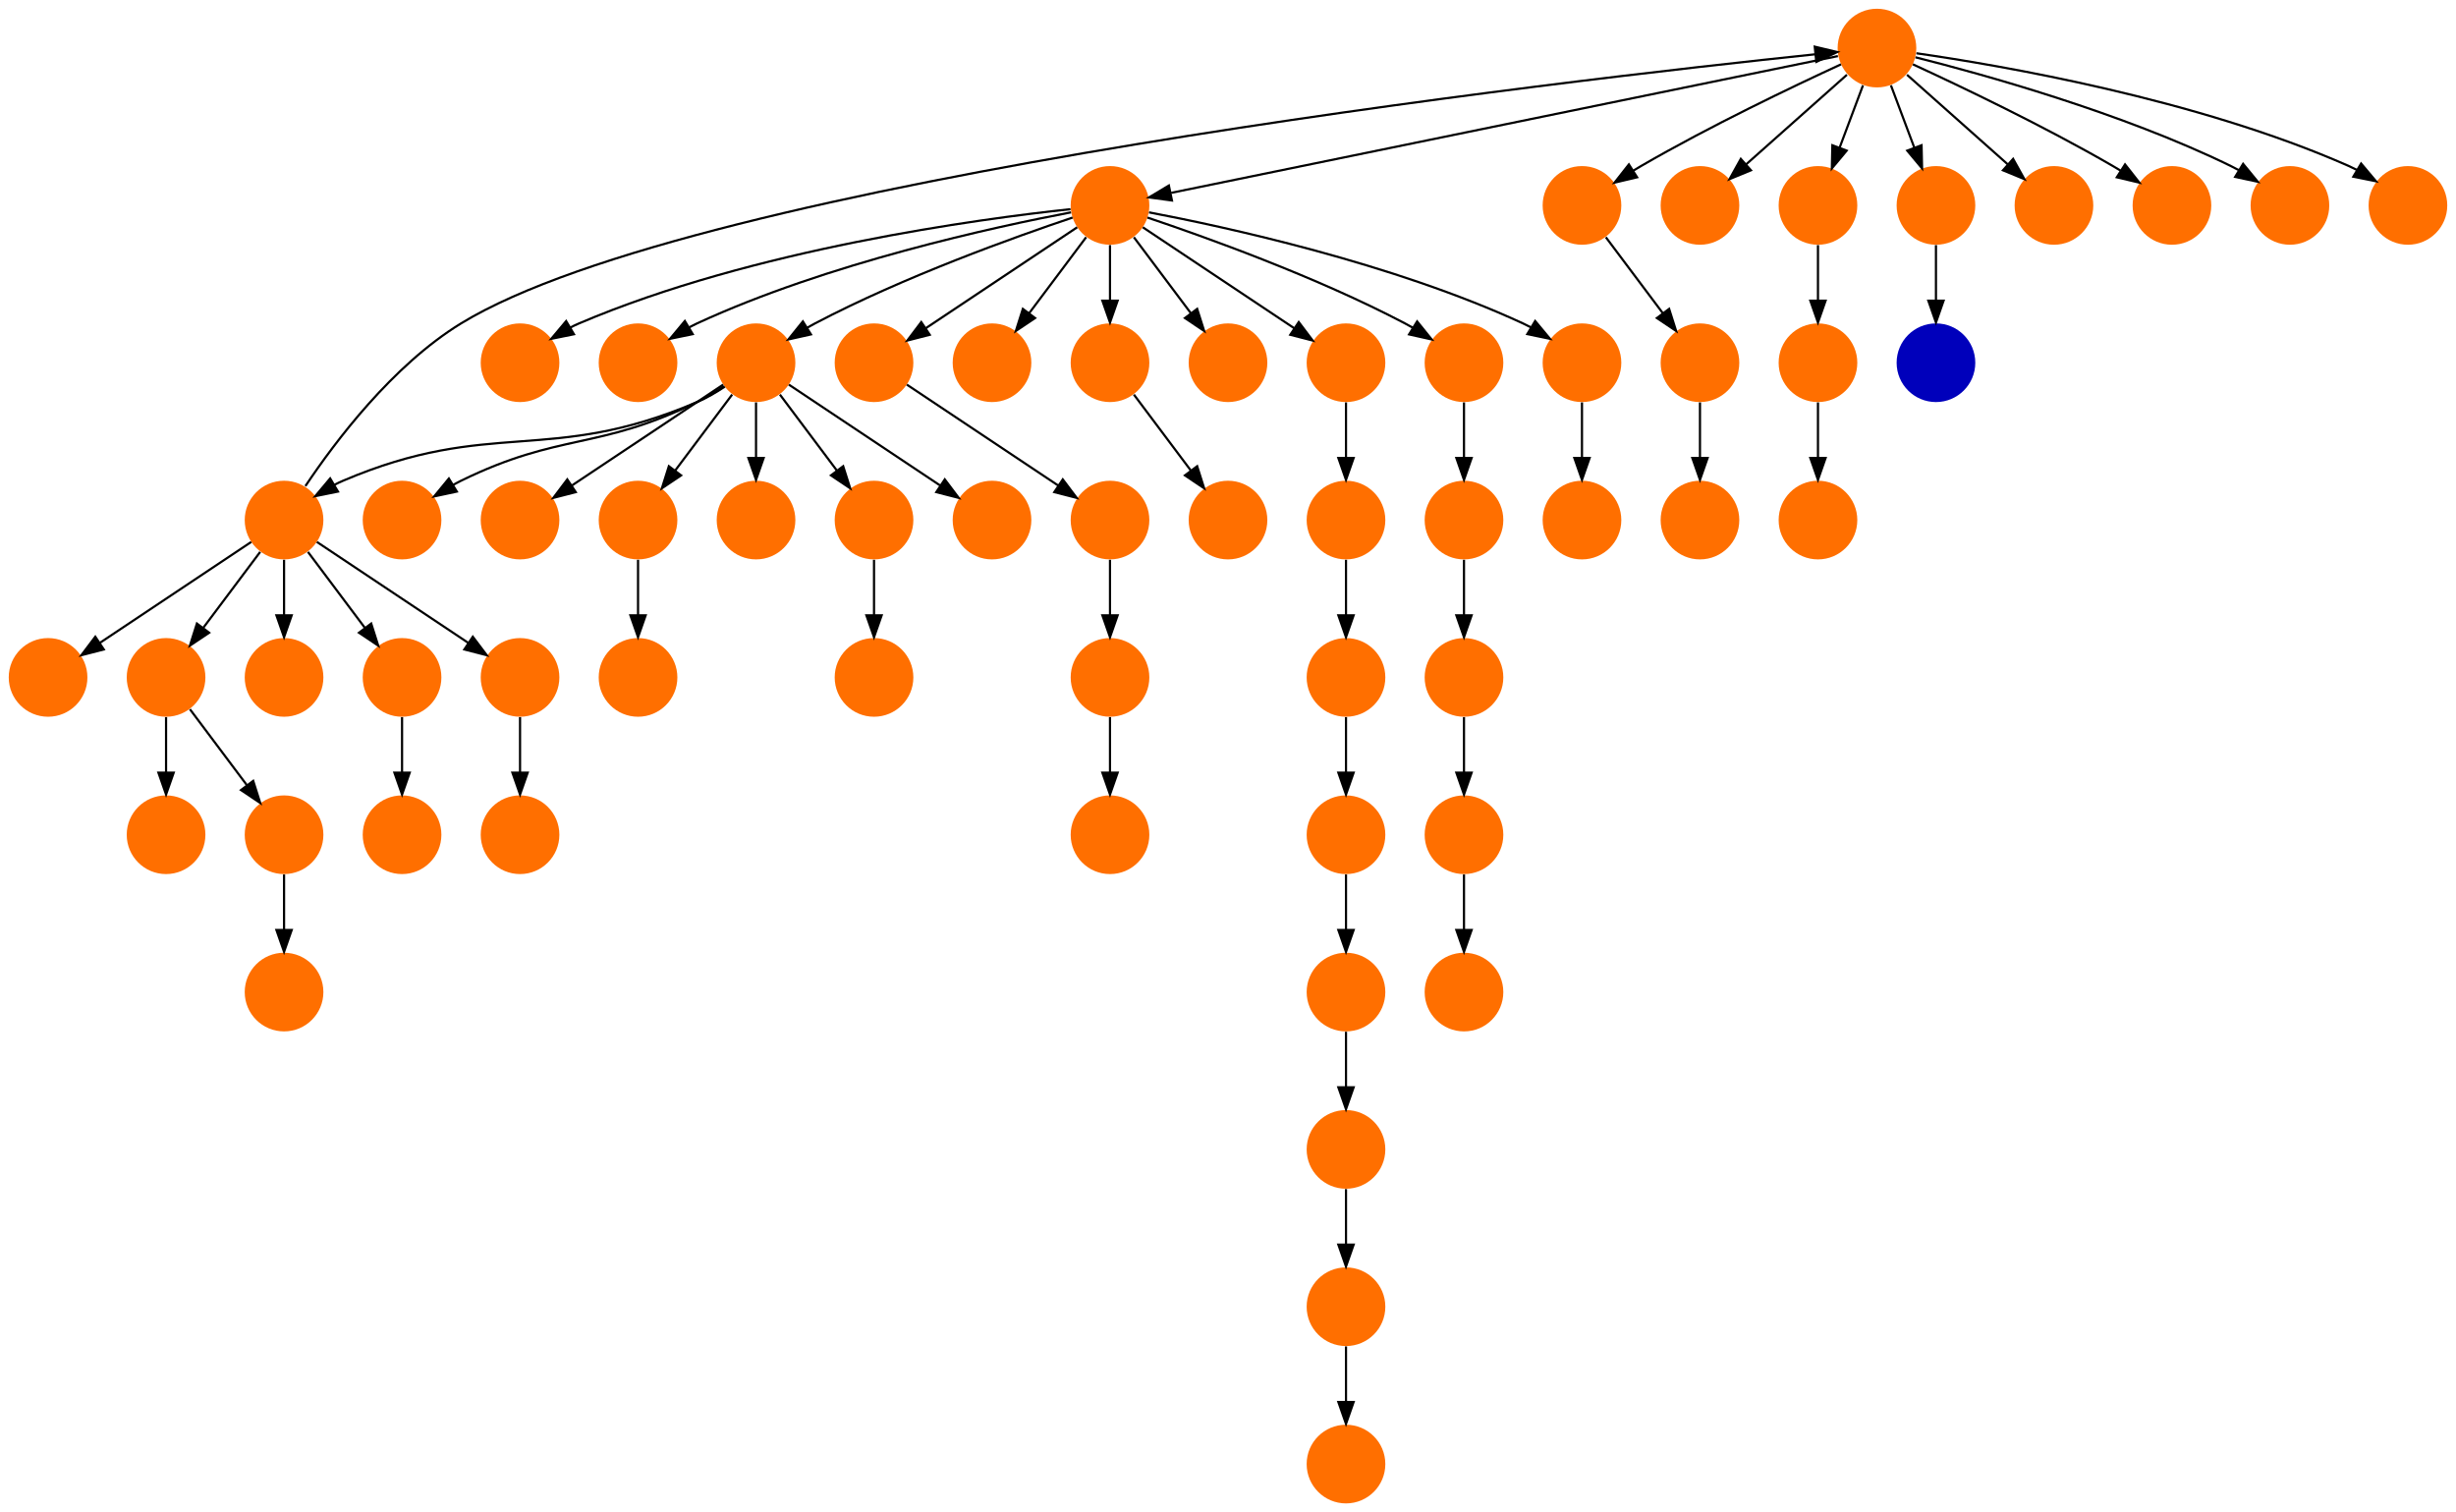 <?xml version="1.0" encoding="UTF-8" standalone="no"?>
<!DOCTYPE svg PUBLIC "-//W3C//DTD SVG 1.1//EN"
 "http://www.w3.org/Graphics/SVG/1.1/DTD/svg11.dtd">
<!-- Generated by graphviz version 2.40.1 (20161225.0304)
 -->
<!-- Title: %3 Pages: 1 -->
<svg width="1124pt" height="692pt"
 viewBox="0.00 0.00 1124.00 692.00" xmlns="http://www.w3.org/2000/svg" xmlns:xlink="http://www.w3.org/1999/xlink">
<g id="graph0" class="graph" transform="scale(1 1) rotate(0) translate(4 688)">
<title>%3</title>
<polygon fill="#ffffff" stroke="transparent" points="-4,4 -4,-688 1120,-688 1120,4 -4,4"/>
<!-- 0 -->
<g id="node1" class="node">
<title>0</title>
<g id="a_node1"><a xlink:title="S">
<ellipse fill="#ff6f00" stroke="#000000" stroke-width="0" cx="855" cy="-666" rx="18" ry="18"/>
</a>
</g>
</g>
<!-- 1 -->
<g id="node2" class="node">
<title>1</title>
<g id="a_node2"><a xlink:title="S">
<ellipse fill="#ff6f00" stroke="#000000" stroke-width="0" cx="504" cy="-594" rx="18" ry="18"/>
</a>
</g>
</g>
<!-- 0&#45;&gt;1 -->
<g id="edge51" class="edge">
<title>0&#45;&gt;1</title>
<path fill="none" stroke="#000000" d="M837.111,-662.331C779.958,-650.607 601.456,-613.991 532.024,-599.749"/>
<polygon fill="#000000" stroke="#000000" points="532.352,-596.243 521.853,-597.662 530.945,-603.1 532.352,-596.243"/>
</g>
<!-- 17 -->
<g id="node18" class="node">
<title>17</title>
<g id="a_node18"><a xlink:title="S">
<ellipse fill="#ff6f00" stroke="#000000" stroke-width="0" cx="720" cy="-594" rx="18" ry="18"/>
</a>
</g>
</g>
<!-- 0&#45;&gt;17 -->
<g id="edge24" class="edge">
<title>0&#45;&gt;17</title>
<path fill="none" stroke="#000000" d="M838.567,-658.563C817.104,-648.675 778.548,-630.308 747,-612 745.876,-611.348 744.736,-610.667 743.591,-609.968"/>
<polygon fill="#000000" stroke="#000000" points="745.237,-606.867 734.927,-604.429 741.467,-612.764 745.237,-606.867"/>
</g>
<!-- 18 -->
<g id="node19" class="node">
<title>18</title>
<g id="a_node19"><a xlink:title="S">
<ellipse fill="#ff6f00" stroke="#000000" stroke-width="0" cx="774" cy="-594" rx="18" ry="18"/>
</a>
</g>
</g>
<!-- 0&#45;&gt;18 -->
<g id="edge43" class="edge">
<title>0&#45;&gt;18</title>
<path fill="none" stroke="#000000" d="M841.26,-653.786C828.616,-642.547 809.674,-625.71 795.11,-612.765"/>
<polygon fill="#000000" stroke="#000000" points="797.337,-610.061 787.538,-606.033 792.687,-615.293 797.337,-610.061"/>
</g>
<!-- 30 -->
<g id="node31" class="node">
<title>30</title>
<g id="a_node31"><a xlink:title="S">
<ellipse fill="#ff6f00" stroke="#000000" stroke-width="0" cx="828" cy="-594" rx="18" ry="18"/>
</a>
</g>
</g>
<!-- 0&#45;&gt;30 -->
<g id="edge48" class="edge">
<title>0&#45;&gt;30</title>
<path fill="none" stroke="#000000" d="M848.601,-648.937C845.407,-640.419 841.471,-629.923 837.898,-620.395"/>
<polygon fill="#000000" stroke="#000000" points="841.141,-619.075 834.353,-610.941 834.587,-621.533 841.141,-619.075"/>
</g>
<!-- 33 -->
<g id="node34" class="node">
<title>33</title>
<g id="a_node34"><a xlink:title="S">
<ellipse fill="#ff6f00" stroke="#000000" stroke-width="0" cx="882" cy="-594" rx="18" ry="18"/>
</a>
</g>
</g>
<!-- 0&#45;&gt;33 -->
<g id="edge2" class="edge">
<title>0&#45;&gt;33</title>
<path fill="none" stroke="#000000" d="M861.399,-648.937C864.593,-640.419 868.529,-629.923 872.102,-620.395"/>
<polygon fill="#000000" stroke="#000000" points="875.413,-621.533 875.647,-610.941 868.859,-619.075 875.413,-621.533"/>
</g>
<!-- 36 -->
<g id="node37" class="node">
<title>36</title>
<g id="a_node37"><a xlink:title="S">
<ellipse fill="#ff6f00" stroke="#000000" stroke-width="0" cx="936" cy="-594" rx="18" ry="18"/>
</a>
</g>
</g>
<!-- 0&#45;&gt;36 -->
<g id="edge11" class="edge">
<title>0&#45;&gt;36</title>
<path fill="none" stroke="#000000" d="M868.74,-653.786C881.384,-642.547 900.326,-625.71 914.89,-612.765"/>
<polygon fill="#000000" stroke="#000000" points="917.313,-615.293 922.462,-606.033 912.663,-610.061 917.313,-615.293"/>
</g>
<!-- 45 -->
<g id="node46" class="node">
<title>45</title>
<g id="a_node46"><a xlink:title="S">
<ellipse fill="#ff6f00" stroke="#000000" stroke-width="0" cx="990" cy="-594" rx="18" ry="18"/>
</a>
</g>
</g>
<!-- 0&#45;&gt;45 -->
<g id="edge40" class="edge">
<title>0&#45;&gt;45</title>
<path fill="none" stroke="#000000" d="M871.433,-658.563C892.896,-648.675 931.452,-630.308 963,-612 964.124,-611.348 965.264,-610.667 966.409,-609.968"/>
<polygon fill="#000000" stroke="#000000" points="968.533,-612.764 975.073,-604.429 964.763,-606.867 968.533,-612.764"/>
</g>
<!-- 51 -->
<g id="node52" class="node">
<title>51</title>
<g id="a_node52"><a xlink:title="S">
<ellipse fill="#ff6f00" stroke="#000000" stroke-width="0" cx="1044" cy="-594" rx="18" ry="18"/>
</a>
</g>
</g>
<!-- 0&#45;&gt;51 -->
<g id="edge38" class="edge">
<title>0&#45;&gt;51</title>
<path fill="none" stroke="#000000" d="M872.62,-661.777C903.034,-654.131 966.932,-636.487 1017,-612 1018.167,-611.429 1019.343,-610.815 1020.517,-610.17"/>
<polygon fill="#000000" stroke="#000000" points="1022.567,-613.02 1029.287,-604.83 1018.926,-607.041 1022.567,-613.02"/>
</g>
<!-- 56 -->
<g id="node57" class="node">
<title>56</title>
<g id="a_node57"><a xlink:title="S">
<ellipse fill="#ff6f00" stroke="#000000" stroke-width="0" cx="1098" cy="-594" rx="18" ry="18"/>
</a>
</g>
</g>
<!-- 0&#45;&gt;56 -->
<g id="edge7" class="edge">
<title>0&#45;&gt;56</title>
<path fill="none" stroke="#000000" d="M873.034,-663.626C910.99,-658.177 1001.361,-642.806 1071,-612 1072.188,-611.474 1073.381,-610.897 1074.569,-610.283"/>
<polygon fill="#000000" stroke="#000000" points="1076.574,-613.163 1083.391,-605.053 1073.004,-607.141 1076.574,-613.163"/>
</g>
<!-- 2 -->
<g id="node3" class="node">
<title>2</title>
<g id="a_node3"><a xlink:title="S">
<ellipse fill="#ff6f00" stroke="#000000" stroke-width="0" cx="234" cy="-522" rx="18" ry="18"/>
</a>
</g>
</g>
<!-- 1&#45;&gt;2 -->
<g id="edge31" class="edge">
<title>1&#45;&gt;2</title>
<path fill="none" stroke="#000000" d="M485.926,-592.282C444.614,-587.87 340.696,-574.009 261,-540 259.64,-539.42 258.275,-538.769 256.92,-538.069"/>
<polygon fill="#000000" stroke="#000000" points="258.677,-535.042 248.292,-532.942 255.102,-541.059 258.677,-535.042"/>
</g>
<!-- 4 -->
<g id="node5" class="node">
<title>4</title>
<g id="a_node5"><a xlink:title="S">
<ellipse fill="#ff6f00" stroke="#000000" stroke-width="0" cx="288" cy="-522" rx="18" ry="18"/>
</a>
</g>
</g>
<!-- 1&#45;&gt;4 -->
<g id="edge42" class="edge">
<title>1&#45;&gt;4</title>
<path fill="none" stroke="#000000" d="M486.156,-590.821C451.846,-584.298 374.78,-567.645 315,-540 313.821,-539.455 312.635,-538.861 311.453,-538.234"/>
<polygon fill="#000000" stroke="#000000" points="313.029,-535.097 302.653,-532.955 309.428,-541.101 313.029,-535.097"/>
</g>
<!-- 7 -->
<g id="node8" class="node">
<title>7</title>
<g id="a_node8"><a xlink:title="S">
<ellipse fill="#ff6f00" stroke="#000000" stroke-width="0" cx="342" cy="-522" rx="18" ry="18"/>
</a>
</g>
</g>
<!-- 1&#45;&gt;7 -->
<g id="edge58" class="edge">
<title>1&#45;&gt;7</title>
<path fill="none" stroke="#000000" d="M486.873,-588.434C460.74,-579.659 409.66,-561.388 369,-540 367.85,-539.395 366.688,-538.753 365.526,-538.086"/>
<polygon fill="#000000" stroke="#000000" points="367.139,-534.967 356.798,-532.662 363.444,-540.913 367.139,-534.967"/>
</g>
<!-- 13 -->
<g id="node14" class="node">
<title>13</title>
<g id="a_node14"><a xlink:title="S">
<ellipse fill="#ff6f00" stroke="#000000" stroke-width="0" cx="396" cy="-522" rx="18" ry="18"/>
</a>
</g>
</g>
<!-- 1&#45;&gt;13 -->
<g id="edge37" class="edge">
<title>1&#45;&gt;13</title>
<path fill="none" stroke="#000000" d="M488.983,-583.989C471.03,-572.02 440.767,-551.845 419.66,-537.774"/>
<polygon fill="#000000" stroke="#000000" points="421.5,-534.793 411.238,-532.158 417.617,-540.618 421.5,-534.793"/>
</g>
<!-- 20 -->
<g id="node21" class="node">
<title>20</title>
<g id="a_node21"><a xlink:title="S">
<ellipse fill="#ff6f00" stroke="#000000" stroke-width="0" cx="450" cy="-522" rx="18" ry="18"/>
</a>
</g>
</g>
<!-- 1&#45;&gt;20 -->
<g id="edge14" class="edge">
<title>1&#45;&gt;20</title>
<path fill="none" stroke="#000000" d="M493.072,-579.43C485.607,-569.475 475.563,-556.084 467.053,-544.737"/>
<polygon fill="#000000" stroke="#000000" points="469.712,-542.449 460.911,-536.549 464.111,-546.649 469.712,-542.449"/>
</g>
<!-- 28 -->
<g id="node29" class="node">
<title>28</title>
<g id="a_node29"><a xlink:title="S">
<ellipse fill="#ff6f00" stroke="#000000" stroke-width="0" cx="504" cy="-522" rx="18" ry="18"/>
</a>
</g>
</g>
<!-- 1&#45;&gt;28 -->
<g id="edge28" class="edge">
<title>1&#45;&gt;28</title>
<path fill="none" stroke="#000000" d="M504,-575.831C504,-568.131 504,-558.974 504,-550.417"/>
<polygon fill="#000000" stroke="#000000" points="507.5,-550.413 504,-540.413 500.5,-550.413 507.5,-550.413"/>
</g>
<!-- 35 -->
<g id="node36" class="node">
<title>35</title>
<g id="a_node36"><a xlink:title="S">
<ellipse fill="#ff6f00" stroke="#000000" stroke-width="0" cx="558" cy="-522" rx="18" ry="18"/>
</a>
</g>
</g>
<!-- 1&#45;&gt;35 -->
<g id="edge52" class="edge">
<title>1&#45;&gt;35</title>
<path fill="none" stroke="#000000" d="M514.928,-579.43C522.393,-569.475 532.437,-556.084 540.947,-544.737"/>
<polygon fill="#000000" stroke="#000000" points="543.889,-546.649 547.088,-536.549 538.288,-542.449 543.889,-546.649"/>
</g>
<!-- 39 -->
<g id="node40" class="node">
<title>39</title>
<g id="a_node40"><a xlink:title="S">
<ellipse fill="#ff6f00" stroke="#000000" stroke-width="0" cx="612" cy="-522" rx="18" ry="18"/>
</a>
</g>
</g>
<!-- 1&#45;&gt;39 -->
<g id="edge46" class="edge">
<title>1&#45;&gt;39</title>
<path fill="none" stroke="#000000" d="M519.017,-583.989C536.97,-572.02 567.232,-551.845 588.34,-537.774"/>
<polygon fill="#000000" stroke="#000000" points="590.383,-540.618 596.762,-532.158 586.5,-534.793 590.383,-540.618"/>
</g>
<!-- 44 -->
<g id="node45" class="node">
<title>44</title>
<g id="a_node45"><a xlink:title="S">
<ellipse fill="#ff6f00" stroke="#000000" stroke-width="0" cx="666" cy="-522" rx="18" ry="18"/>
</a>
</g>
</g>
<!-- 1&#45;&gt;44 -->
<g id="edge19" class="edge">
<title>1&#45;&gt;44</title>
<path fill="none" stroke="#000000" d="M521.127,-588.434C547.26,-579.659 598.34,-561.388 639,-540 640.15,-539.395 641.312,-538.753 642.474,-538.086"/>
<polygon fill="#000000" stroke="#000000" points="644.556,-540.913 651.202,-532.662 640.861,-534.967 644.556,-540.913"/>
</g>
<!-- 55 -->
<g id="node56" class="node">
<title>55</title>
<g id="a_node56"><a xlink:title="S">
<ellipse fill="#ff6f00" stroke="#000000" stroke-width="0" cx="720" cy="-522" rx="18" ry="18"/>
</a>
</g>
</g>
<!-- 1&#45;&gt;55 -->
<g id="edge20" class="edge">
<title>1&#45;&gt;55</title>
<path fill="none" stroke="#000000" d="M521.844,-590.821C556.154,-584.298 633.22,-567.645 693,-540 694.179,-539.455 695.365,-538.861 696.547,-538.234"/>
<polygon fill="#000000" stroke="#000000" points="698.572,-541.101 705.347,-532.955 694.971,-535.097 698.572,-541.101"/>
</g>
<!-- 3 -->
<g id="node4" class="node">
<title>3</title>
<g id="a_node4"><a xlink:title="S">
<ellipse fill="#ff6f00" stroke="#000000" stroke-width="0" cx="18" cy="-378" rx="18" ry="18"/>
</a>
</g>
</g>
<!-- 5 -->
<g id="node6" class="node">
<title>5</title>
<g id="a_node6"><a xlink:title="S">
<ellipse fill="#ff6f00" stroke="#000000" stroke-width="0" cx="612" cy="-234" rx="18" ry="18"/>
</a>
</g>
</g>
<!-- 11 -->
<g id="node12" class="node">
<title>11</title>
<g id="a_node12"><a xlink:title="S">
<ellipse fill="#ff6f00" stroke="#000000" stroke-width="0" cx="612" cy="-162" rx="18" ry="18"/>
</a>
</g>
</g>
<!-- 5&#45;&gt;11 -->
<g id="edge21" class="edge">
<title>5&#45;&gt;11</title>
<path fill="none" stroke="#000000" d="M612,-215.831C612,-208.131 612,-198.974 612,-190.417"/>
<polygon fill="#000000" stroke="#000000" points="615.5,-190.413 612,-180.413 608.5,-190.413 615.5,-190.413"/>
</g>
<!-- 6 -->
<g id="node7" class="node">
<title>6</title>
<g id="a_node7"><a xlink:title="S">
<ellipse fill="#ff6f00" stroke="#000000" stroke-width="0" cx="504" cy="-378" rx="18" ry="18"/>
</a>
</g>
</g>
<!-- 32 -->
<g id="node33" class="node">
<title>32</title>
<g id="a_node33"><a xlink:title="S">
<ellipse fill="#ff6f00" stroke="#000000" stroke-width="0" cx="504" cy="-306" rx="18" ry="18"/>
</a>
</g>
</g>
<!-- 6&#45;&gt;32 -->
<g id="edge22" class="edge">
<title>6&#45;&gt;32</title>
<path fill="none" stroke="#000000" d="M504,-359.831C504,-352.131 504,-342.974 504,-334.417"/>
<polygon fill="#000000" stroke="#000000" points="507.5,-334.413 504,-324.413 500.5,-334.413 507.5,-334.413"/>
</g>
<!-- 19 -->
<g id="node20" class="node">
<title>19</title>
<g id="a_node20"><a xlink:title="S">
<ellipse fill="#ff6f00" stroke="#000000" stroke-width="0" cx="180" cy="-450" rx="18" ry="18"/>
</a>
</g>
</g>
<!-- 7&#45;&gt;19 -->
<g id="edge25" class="edge">
<title>7&#45;&gt;19</title>
<path fill="none" stroke="#000000" d="M327.287,-511.17C323.411,-508.606 319.15,-506.03 315,-504 269.548,-481.77 252.452,-490.23 207,-468 205.833,-467.429 204.657,-466.815 203.483,-466.17"/>
<polygon fill="#000000" stroke="#000000" points="205.074,-463.041 194.713,-460.83 201.434,-469.02 205.074,-463.041"/>
</g>
<!-- 21 -->
<g id="node22" class="node">
<title>21</title>
<g id="a_node22"><a xlink:title="S">
<ellipse fill="#ff6f00" stroke="#000000" stroke-width="0" cx="126" cy="-450" rx="18" ry="18"/>
</a>
</g>
</g>
<!-- 7&#45;&gt;21 -->
<g id="edge3" class="edge">
<title>7&#45;&gt;21</title>
<path fill="none" stroke="#000000" d="M327.708,-511.058C323.756,-508.434 319.353,-505.857 315,-504 247.162,-475.051 220.838,-496.949 153,-468 151.64,-467.42 150.275,-466.769 148.92,-466.069"/>
<polygon fill="#000000" stroke="#000000" points="150.677,-463.041 140.292,-460.942 147.102,-469.059 150.677,-463.041"/>
</g>
<!-- 27 -->
<g id="node28" class="node">
<title>27</title>
<g id="a_node28"><a xlink:title="S">
<ellipse fill="#ff6f00" stroke="#000000" stroke-width="0" cx="234" cy="-450" rx="18" ry="18"/>
</a>
</g>
</g>
<!-- 7&#45;&gt;27 -->
<g id="edge50" class="edge">
<title>7&#45;&gt;27</title>
<path fill="none" stroke="#000000" d="M326.983,-511.989C309.03,-500.02 278.767,-479.845 257.66,-465.774"/>
<polygon fill="#000000" stroke="#000000" points="259.5,-462.793 249.238,-460.158 255.617,-468.618 259.5,-462.793"/>
</g>
<!-- 29 -->
<g id="node30" class="node">
<title>29</title>
<g id="a_node30"><a xlink:title="S">
<ellipse fill="#ff6f00" stroke="#000000" stroke-width="0" cx="288" cy="-450" rx="18" ry="18"/>
</a>
</g>
</g>
<!-- 7&#45;&gt;29 -->
<g id="edge13" class="edge">
<title>7&#45;&gt;29</title>
<path fill="none" stroke="#000000" d="M331.072,-507.43C323.607,-497.475 313.563,-484.084 305.053,-472.737"/>
<polygon fill="#000000" stroke="#000000" points="307.712,-470.449 298.911,-464.549 302.111,-474.649 307.712,-470.449"/>
</g>
<!-- 37 -->
<g id="node38" class="node">
<title>37</title>
<g id="a_node38"><a xlink:title="S">
<ellipse fill="#ff6f00" stroke="#000000" stroke-width="0" cx="342" cy="-450" rx="18" ry="18"/>
</a>
</g>
</g>
<!-- 7&#45;&gt;37 -->
<g id="edge26" class="edge">
<title>7&#45;&gt;37</title>
<path fill="none" stroke="#000000" d="M342,-503.831C342,-496.131 342,-486.974 342,-478.417"/>
<polygon fill="#000000" stroke="#000000" points="345.5,-478.413 342,-468.413 338.5,-478.413 345.5,-478.413"/>
</g>
<!-- 42 -->
<g id="node43" class="node">
<title>42</title>
<g id="a_node43"><a xlink:title="S">
<ellipse fill="#ff6f00" stroke="#000000" stroke-width="0" cx="396" cy="-450" rx="18" ry="18"/>
</a>
</g>
</g>
<!-- 7&#45;&gt;42 -->
<g id="edge10" class="edge">
<title>7&#45;&gt;42</title>
<path fill="none" stroke="#000000" d="M352.928,-507.43C360.393,-497.475 370.437,-484.084 378.947,-472.737"/>
<polygon fill="#000000" stroke="#000000" points="381.889,-474.649 385.089,-464.549 376.288,-470.449 381.889,-474.649"/>
</g>
<!-- 43 -->
<g id="node44" class="node">
<title>43</title>
<g id="a_node44"><a xlink:title="S">
<ellipse fill="#ff6f00" stroke="#000000" stroke-width="0" cx="450" cy="-450" rx="18" ry="18"/>
</a>
</g>
</g>
<!-- 7&#45;&gt;43 -->
<g id="edge23" class="edge">
<title>7&#45;&gt;43</title>
<path fill="none" stroke="#000000" d="M357.017,-511.989C374.97,-500.02 405.233,-479.845 426.34,-465.774"/>
<polygon fill="#000000" stroke="#000000" points="428.383,-468.618 434.762,-460.158 424.5,-462.793 428.383,-468.618"/>
</g>
<!-- 8 -->
<g id="node9" class="node">
<title>8</title>
<g id="a_node9"><a xlink:title="S">
<ellipse fill="#ff6f00" stroke="#000000" stroke-width="0" cx="612" cy="-378" rx="18" ry="18"/>
</a>
</g>
</g>
<!-- 12 -->
<g id="node13" class="node">
<title>12</title>
<g id="a_node13"><a xlink:title="S">
<ellipse fill="#ff6f00" stroke="#000000" stroke-width="0" cx="612" cy="-306" rx="18" ry="18"/>
</a>
</g>
</g>
<!-- 8&#45;&gt;12 -->
<g id="edge54" class="edge">
<title>8&#45;&gt;12</title>
<path fill="none" stroke="#000000" d="M612,-359.831C612,-352.131 612,-342.974 612,-334.417"/>
<polygon fill="#000000" stroke="#000000" points="615.5,-334.413 612,-324.413 608.5,-334.413 615.5,-334.413"/>
</g>
<!-- 9 -->
<g id="node10" class="node">
<title>9</title>
<g id="a_node10"><a xlink:title="S">
<ellipse fill="#ff6f00" stroke="#000000" stroke-width="0" cx="504" cy="-450" rx="18" ry="18"/>
</a>
</g>
</g>
<!-- 9&#45;&gt;6 -->
<g id="edge49" class="edge">
<title>9&#45;&gt;6</title>
<path fill="none" stroke="#000000" d="M504,-431.831C504,-424.131 504,-414.974 504,-406.417"/>
<polygon fill="#000000" stroke="#000000" points="507.5,-406.413 504,-396.413 500.5,-406.413 507.5,-406.413"/>
</g>
<!-- 10 -->
<g id="node11" class="node">
<title>10</title>
<g id="a_node11"><a xlink:title="S">
<ellipse fill="#ff6f00" stroke="#000000" stroke-width="0" cx="612" cy="-90" rx="18" ry="18"/>
</a>
</g>
</g>
<!-- 31 -->
<g id="node32" class="node">
<title>31</title>
<g id="a_node32"><a xlink:title="S">
<ellipse fill="#ff6f00" stroke="#000000" stroke-width="0" cx="612" cy="-18" rx="18" ry="18"/>
</a>
</g>
</g>
<!-- 10&#45;&gt;31 -->
<g id="edge30" class="edge">
<title>10&#45;&gt;31</title>
<path fill="none" stroke="#000000" d="M612,-71.831C612,-64.131 612,-54.974 612,-46.417"/>
<polygon fill="#000000" stroke="#000000" points="615.5,-46.413 612,-36.413 608.5,-46.413 615.5,-46.413"/>
</g>
<!-- 11&#45;&gt;10 -->
<g id="edge17" class="edge">
<title>11&#45;&gt;10</title>
<path fill="none" stroke="#000000" d="M612,-143.831C612,-136.131 612,-126.974 612,-118.417"/>
<polygon fill="#000000" stroke="#000000" points="615.5,-118.413 612,-108.413 608.5,-118.413 615.5,-118.413"/>
</g>
<!-- 12&#45;&gt;5 -->
<g id="edge8" class="edge">
<title>12&#45;&gt;5</title>
<path fill="none" stroke="#000000" d="M612,-287.831C612,-280.131 612,-270.974 612,-262.417"/>
<polygon fill="#000000" stroke="#000000" points="615.5,-262.413 612,-252.413 608.5,-262.413 615.5,-262.413"/>
</g>
<!-- 13&#45;&gt;9 -->
<g id="edge59" class="edge">
<title>13&#45;&gt;9</title>
<path fill="none" stroke="#000000" d="M411.017,-511.989C428.97,-500.02 459.233,-479.845 480.34,-465.774"/>
<polygon fill="#000000" stroke="#000000" points="482.383,-468.618 488.762,-460.158 478.5,-462.793 482.383,-468.618"/>
</g>
<!-- 14 -->
<g id="node15" class="node">
<title>14</title>
<g id="a_node15"><a xlink:title="S">
<ellipse fill="#ff6f00" stroke="#000000" stroke-width="0" cx="72" cy="-378" rx="18" ry="18"/>
</a>
</g>
</g>
<!-- 15 -->
<g id="node16" class="node">
<title>15</title>
<g id="a_node16"><a xlink:title="S">
<ellipse fill="#ff6f00" stroke="#000000" stroke-width="0" cx="72" cy="-306" rx="18" ry="18"/>
</a>
</g>
</g>
<!-- 14&#45;&gt;15 -->
<g id="edge44" class="edge">
<title>14&#45;&gt;15</title>
<path fill="none" stroke="#000000" d="M72,-359.831C72,-352.131 72,-342.974 72,-334.417"/>
<polygon fill="#000000" stroke="#000000" points="75.5,-334.413 72,-324.413 68.5,-334.413 75.5,-334.413"/>
</g>
<!-- 48 -->
<g id="node49" class="node">
<title>48</title>
<g id="a_node49"><a xlink:title="S">
<ellipse fill="#ff6f00" stroke="#000000" stroke-width="0" cx="126" cy="-306" rx="18" ry="18"/>
</a>
</g>
</g>
<!-- 14&#45;&gt;48 -->
<g id="edge34" class="edge">
<title>14&#45;&gt;48</title>
<path fill="none" stroke="#000000" d="M82.928,-363.43C90.393,-353.475 100.437,-340.084 108.947,-328.737"/>
<polygon fill="#000000" stroke="#000000" points="111.888,-330.649 115.088,-320.549 106.288,-326.449 111.888,-330.649"/>
</g>
<!-- 16 -->
<g id="node17" class="node">
<title>16</title>
<g id="a_node17"><a xlink:title="S">
<ellipse fill="#ff6f00" stroke="#000000" stroke-width="0" cx="558" cy="-450" rx="18" ry="18"/>
</a>
</g>
</g>
<!-- 58 -->
<g id="node59" class="node">
<title>58</title>
<g id="a_node59"><a xlink:title="S">
<ellipse fill="#ff6f00" stroke="#000000" stroke-width="0" cx="774" cy="-522" rx="18" ry="18"/>
</a>
</g>
</g>
<!-- 17&#45;&gt;58 -->
<g id="edge47" class="edge">
<title>17&#45;&gt;58</title>
<path fill="none" stroke="#000000" d="M730.928,-579.43C738.393,-569.475 748.437,-556.084 756.947,-544.737"/>
<polygon fill="#000000" stroke="#000000" points="759.889,-546.649 763.088,-536.549 754.288,-542.449 759.889,-546.649"/>
</g>
<!-- 21&#45;&gt;0 -->
<g id="edge35" class="edge">
<title>21&#45;&gt;0</title>
<path fill="none" stroke="#000000" d="M135.773,-465.56C149.294,-485.789 175.624,-520.794 207,-540 314.605,-605.868 716.42,-651.635 826.793,-663.157"/>
<polygon fill="#000000" stroke="#000000" points="826.522,-666.647 836.828,-664.193 827.241,-659.684 826.522,-666.647"/>
</g>
<!-- 21&#45;&gt;3 -->
<g id="edge56" class="edge">
<title>21&#45;&gt;3</title>
<path fill="none" stroke="#000000" d="M110.983,-439.989C93.03,-428.02 62.767,-407.845 41.66,-393.774"/>
<polygon fill="#000000" stroke="#000000" points="43.499,-390.793 33.238,-388.158 39.617,-396.618 43.499,-390.793"/>
</g>
<!-- 21&#45;&gt;14 -->
<g id="edge1" class="edge">
<title>21&#45;&gt;14</title>
<path fill="none" stroke="#000000" d="M115.072,-435.43C107.607,-425.475 97.563,-412.084 89.053,-400.737"/>
<polygon fill="#000000" stroke="#000000" points="91.712,-398.449 82.912,-392.549 86.112,-402.649 91.712,-398.449"/>
</g>
<!-- 23 -->
<g id="node24" class="node">
<title>23</title>
<g id="a_node24"><a xlink:title="S">
<ellipse fill="#ff6f00" stroke="#000000" stroke-width="0" cx="126" cy="-378" rx="18" ry="18"/>
</a>
</g>
</g>
<!-- 21&#45;&gt;23 -->
<g id="edge39" class="edge">
<title>21&#45;&gt;23</title>
<path fill="none" stroke="#000000" d="M126,-431.831C126,-424.131 126,-414.974 126,-406.417"/>
<polygon fill="#000000" stroke="#000000" points="129.5,-406.413 126,-396.413 122.5,-406.413 129.5,-406.413"/>
</g>
<!-- 26 -->
<g id="node27" class="node">
<title>26</title>
<g id="a_node27"><a xlink:title="S">
<ellipse fill="#ff6f00" stroke="#000000" stroke-width="0" cx="180" cy="-378" rx="18" ry="18"/>
</a>
</g>
</g>
<!-- 21&#45;&gt;26 -->
<g id="edge33" class="edge">
<title>21&#45;&gt;26</title>
<path fill="none" stroke="#000000" d="M136.928,-435.43C144.393,-425.475 154.437,-412.084 162.947,-400.737"/>
<polygon fill="#000000" stroke="#000000" points="165.888,-402.649 169.089,-392.549 160.288,-398.449 165.888,-402.649"/>
</g>
<!-- 46 -->
<g id="node47" class="node">
<title>46</title>
<g id="a_node47"><a xlink:title="S">
<ellipse fill="#ff6f00" stroke="#000000" stroke-width="0" cx="234" cy="-378" rx="18" ry="18"/>
</a>
</g>
</g>
<!-- 21&#45;&gt;46 -->
<g id="edge15" class="edge">
<title>21&#45;&gt;46</title>
<path fill="none" stroke="#000000" d="M141.017,-439.989C158.97,-428.02 189.232,-407.845 210.34,-393.774"/>
<polygon fill="#000000" stroke="#000000" points="212.383,-396.618 218.762,-388.158 208.5,-390.793 212.383,-396.618"/>
</g>
<!-- 22 -->
<g id="node23" class="node">
<title>22</title>
<g id="a_node23"><a xlink:title="S">
<ellipse fill="#ff6f00" stroke="#000000" stroke-width="0" cx="288" cy="-378" rx="18" ry="18"/>
</a>
</g>
</g>
<!-- 24 -->
<g id="node25" class="node">
<title>24</title>
<g id="a_node25"><a xlink:title="S">
<ellipse fill="#ff6f00" stroke="#000000" stroke-width="0" cx="666" cy="-378" rx="18" ry="18"/>
</a>
</g>
</g>
<!-- 25 -->
<g id="node26" class="node">
<title>25</title>
<g id="a_node26"><a xlink:title="S">
<ellipse fill="#ff6f00" stroke="#000000" stroke-width="0" cx="666" cy="-306" rx="18" ry="18"/>
</a>
</g>
</g>
<!-- 24&#45;&gt;25 -->
<g id="edge57" class="edge">
<title>24&#45;&gt;25</title>
<path fill="none" stroke="#000000" d="M666,-359.831C666,-352.131 666,-342.974 666,-334.417"/>
<polygon fill="#000000" stroke="#000000" points="669.5,-334.413 666,-324.413 662.5,-334.413 669.5,-334.413"/>
</g>
<!-- 34 -->
<g id="node35" class="node">
<title>34</title>
<g id="a_node35"><a xlink:title="S">
<ellipse fill="#ff6f00" stroke="#000000" stroke-width="0" cx="666" cy="-234" rx="18" ry="18"/>
</a>
</g>
</g>
<!-- 25&#45;&gt;34 -->
<g id="edge9" class="edge">
<title>25&#45;&gt;34</title>
<path fill="none" stroke="#000000" d="M666,-287.831C666,-280.131 666,-270.974 666,-262.417"/>
<polygon fill="#000000" stroke="#000000" points="669.5,-262.413 666,-252.413 662.5,-262.413 669.5,-262.413"/>
</g>
<!-- 52 -->
<g id="node53" class="node">
<title>52</title>
<g id="a_node53"><a xlink:title="S">
<ellipse fill="#ff6f00" stroke="#000000" stroke-width="0" cx="180" cy="-306" rx="18" ry="18"/>
</a>
</g>
</g>
<!-- 26&#45;&gt;52 -->
<g id="edge4" class="edge">
<title>26&#45;&gt;52</title>
<path fill="none" stroke="#000000" d="M180,-359.831C180,-352.131 180,-342.974 180,-334.417"/>
<polygon fill="#000000" stroke="#000000" points="183.5,-334.413 180,-324.413 176.5,-334.413 183.5,-334.413"/>
</g>
<!-- 28&#45;&gt;16 -->
<g id="edge36" class="edge">
<title>28&#45;&gt;16</title>
<path fill="none" stroke="#000000" d="M514.928,-507.43C522.393,-497.475 532.437,-484.084 540.947,-472.737"/>
<polygon fill="#000000" stroke="#000000" points="543.889,-474.649 547.088,-464.549 538.288,-470.449 543.889,-474.649"/>
</g>
<!-- 29&#45;&gt;22 -->
<g id="edge16" class="edge">
<title>29&#45;&gt;22</title>
<path fill="none" stroke="#000000" d="M288,-431.831C288,-424.131 288,-414.974 288,-406.417"/>
<polygon fill="#000000" stroke="#000000" points="291.5,-406.413 288,-396.413 284.5,-406.413 291.5,-406.413"/>
</g>
<!-- 47 -->
<g id="node48" class="node">
<title>47</title>
<g id="a_node48"><a xlink:title="S">
<ellipse fill="#ff6f00" stroke="#000000" stroke-width="0" cx="828" cy="-522" rx="18" ry="18"/>
</a>
</g>
</g>
<!-- 30&#45;&gt;47 -->
<g id="edge12" class="edge">
<title>30&#45;&gt;47</title>
<path fill="none" stroke="#000000" d="M828,-575.831C828,-568.131 828,-558.974 828,-550.417"/>
<polygon fill="#000000" stroke="#000000" points="831.5,-550.413 828,-540.413 824.5,-550.413 831.5,-550.413"/>
</g>
<!-- 57 -->
<g id="node58" class="node">
<title>57</title>
<g id="a_node58"><a xlink:title="C">
<ellipse fill="#0000bb" stroke="#000000" stroke-width="0" cx="882" cy="-522" rx="18" ry="18"/>
</a>
</g>
</g>
<!-- 33&#45;&gt;57 -->
<g id="edge53" class="edge">
<title>33&#45;&gt;57</title>
<path fill="none" stroke="#000000" d="M882,-575.831C882,-568.131 882,-558.974 882,-550.417"/>
<polygon fill="#000000" stroke="#000000" points="885.5,-550.413 882,-540.413 878.5,-550.413 885.5,-550.413"/>
</g>
<!-- 38 -->
<g id="node39" class="node">
<title>38</title>
<g id="a_node39"><a xlink:title="S">
<ellipse fill="#ff6f00" stroke="#000000" stroke-width="0" cx="126" cy="-234" rx="18" ry="18"/>
</a>
</g>
</g>
<!-- 49 -->
<g id="node50" class="node">
<title>49</title>
<g id="a_node50"><a xlink:title="S">
<ellipse fill="#ff6f00" stroke="#000000" stroke-width="0" cx="612" cy="-450" rx="18" ry="18"/>
</a>
</g>
</g>
<!-- 39&#45;&gt;49 -->
<g id="edge29" class="edge">
<title>39&#45;&gt;49</title>
<path fill="none" stroke="#000000" d="M612,-503.831C612,-496.131 612,-486.974 612,-478.417"/>
<polygon fill="#000000" stroke="#000000" points="615.5,-478.413 612,-468.413 608.5,-478.413 615.5,-478.413"/>
</g>
<!-- 40 -->
<g id="node41" class="node">
<title>40</title>
<g id="a_node41"><a xlink:title="S">
<ellipse fill="#ff6f00" stroke="#000000" stroke-width="0" cx="666" cy="-450" rx="18" ry="18"/>
</a>
</g>
</g>
<!-- 40&#45;&gt;24 -->
<g id="edge32" class="edge">
<title>40&#45;&gt;24</title>
<path fill="none" stroke="#000000" d="M666,-431.831C666,-424.131 666,-414.974 666,-406.417"/>
<polygon fill="#000000" stroke="#000000" points="669.5,-406.413 666,-396.413 662.5,-406.413 669.5,-406.413"/>
</g>
<!-- 41 -->
<g id="node42" class="node">
<title>41</title>
<g id="a_node42"><a xlink:title="S">
<ellipse fill="#ff6f00" stroke="#000000" stroke-width="0" cx="828" cy="-450" rx="18" ry="18"/>
</a>
</g>
</g>
<!-- 50 -->
<g id="node51" class="node">
<title>50</title>
<g id="a_node51"><a xlink:title="S">
<ellipse fill="#ff6f00" stroke="#000000" stroke-width="0" cx="396" cy="-378" rx="18" ry="18"/>
</a>
</g>
</g>
<!-- 42&#45;&gt;50 -->
<g id="edge27" class="edge">
<title>42&#45;&gt;50</title>
<path fill="none" stroke="#000000" d="M396,-431.831C396,-424.131 396,-414.974 396,-406.417"/>
<polygon fill="#000000" stroke="#000000" points="399.5,-406.413 396,-396.413 392.5,-406.413 399.5,-406.413"/>
</g>
<!-- 44&#45;&gt;40 -->
<g id="edge60" class="edge">
<title>44&#45;&gt;40</title>
<path fill="none" stroke="#000000" d="M666,-503.831C666,-496.131 666,-486.974 666,-478.417"/>
<polygon fill="#000000" stroke="#000000" points="669.5,-478.413 666,-468.413 662.5,-478.413 669.5,-478.413"/>
</g>
<!-- 53 -->
<g id="node54" class="node">
<title>53</title>
<g id="a_node54"><a xlink:title="S">
<ellipse fill="#ff6f00" stroke="#000000" stroke-width="0" cx="234" cy="-306" rx="18" ry="18"/>
</a>
</g>
</g>
<!-- 46&#45;&gt;53 -->
<g id="edge55" class="edge">
<title>46&#45;&gt;53</title>
<path fill="none" stroke="#000000" d="M234,-359.831C234,-352.131 234,-342.974 234,-334.417"/>
<polygon fill="#000000" stroke="#000000" points="237.5,-334.413 234,-324.413 230.5,-334.413 237.5,-334.413"/>
</g>
<!-- 47&#45;&gt;41 -->
<g id="edge45" class="edge">
<title>47&#45;&gt;41</title>
<path fill="none" stroke="#000000" d="M828,-503.831C828,-496.131 828,-486.974 828,-478.417"/>
<polygon fill="#000000" stroke="#000000" points="831.5,-478.413 828,-468.413 824.5,-478.413 831.5,-478.413"/>
</g>
<!-- 48&#45;&gt;38 -->
<g id="edge5" class="edge">
<title>48&#45;&gt;38</title>
<path fill="none" stroke="#000000" d="M126,-287.831C126,-280.131 126,-270.974 126,-262.417"/>
<polygon fill="#000000" stroke="#000000" points="129.5,-262.413 126,-252.413 122.5,-262.413 129.5,-262.413"/>
</g>
<!-- 49&#45;&gt;8 -->
<g id="edge41" class="edge">
<title>49&#45;&gt;8</title>
<path fill="none" stroke="#000000" d="M612,-431.831C612,-424.131 612,-414.974 612,-406.417"/>
<polygon fill="#000000" stroke="#000000" points="615.5,-406.413 612,-396.413 608.5,-406.413 615.5,-406.413"/>
</g>
<!-- 54 -->
<g id="node55" class="node">
<title>54</title>
<g id="a_node55"><a xlink:title="S">
<ellipse fill="#ff6f00" stroke="#000000" stroke-width="0" cx="720" cy="-450" rx="18" ry="18"/>
</a>
</g>
</g>
<!-- 55&#45;&gt;54 -->
<g id="edge6" class="edge">
<title>55&#45;&gt;54</title>
<path fill="none" stroke="#000000" d="M720,-503.831C720,-496.131 720,-486.974 720,-478.417"/>
<polygon fill="#000000" stroke="#000000" points="723.5,-478.413 720,-468.413 716.5,-478.413 723.5,-478.413"/>
</g>
<!-- 59 -->
<g id="node60" class="node">
<title>59</title>
<g id="a_node60"><a xlink:title="S">
<ellipse fill="#ff6f00" stroke="#000000" stroke-width="0" cx="774" cy="-450" rx="18" ry="18"/>
</a>
</g>
</g>
<!-- 58&#45;&gt;59 -->
<g id="edge18" class="edge">
<title>58&#45;&gt;59</title>
<path fill="none" stroke="#000000" d="M774,-503.831C774,-496.131 774,-486.974 774,-478.417"/>
<polygon fill="#000000" stroke="#000000" points="777.5,-478.413 774,-468.413 770.5,-478.413 777.5,-478.413"/>
</g>
</g>
</svg>
